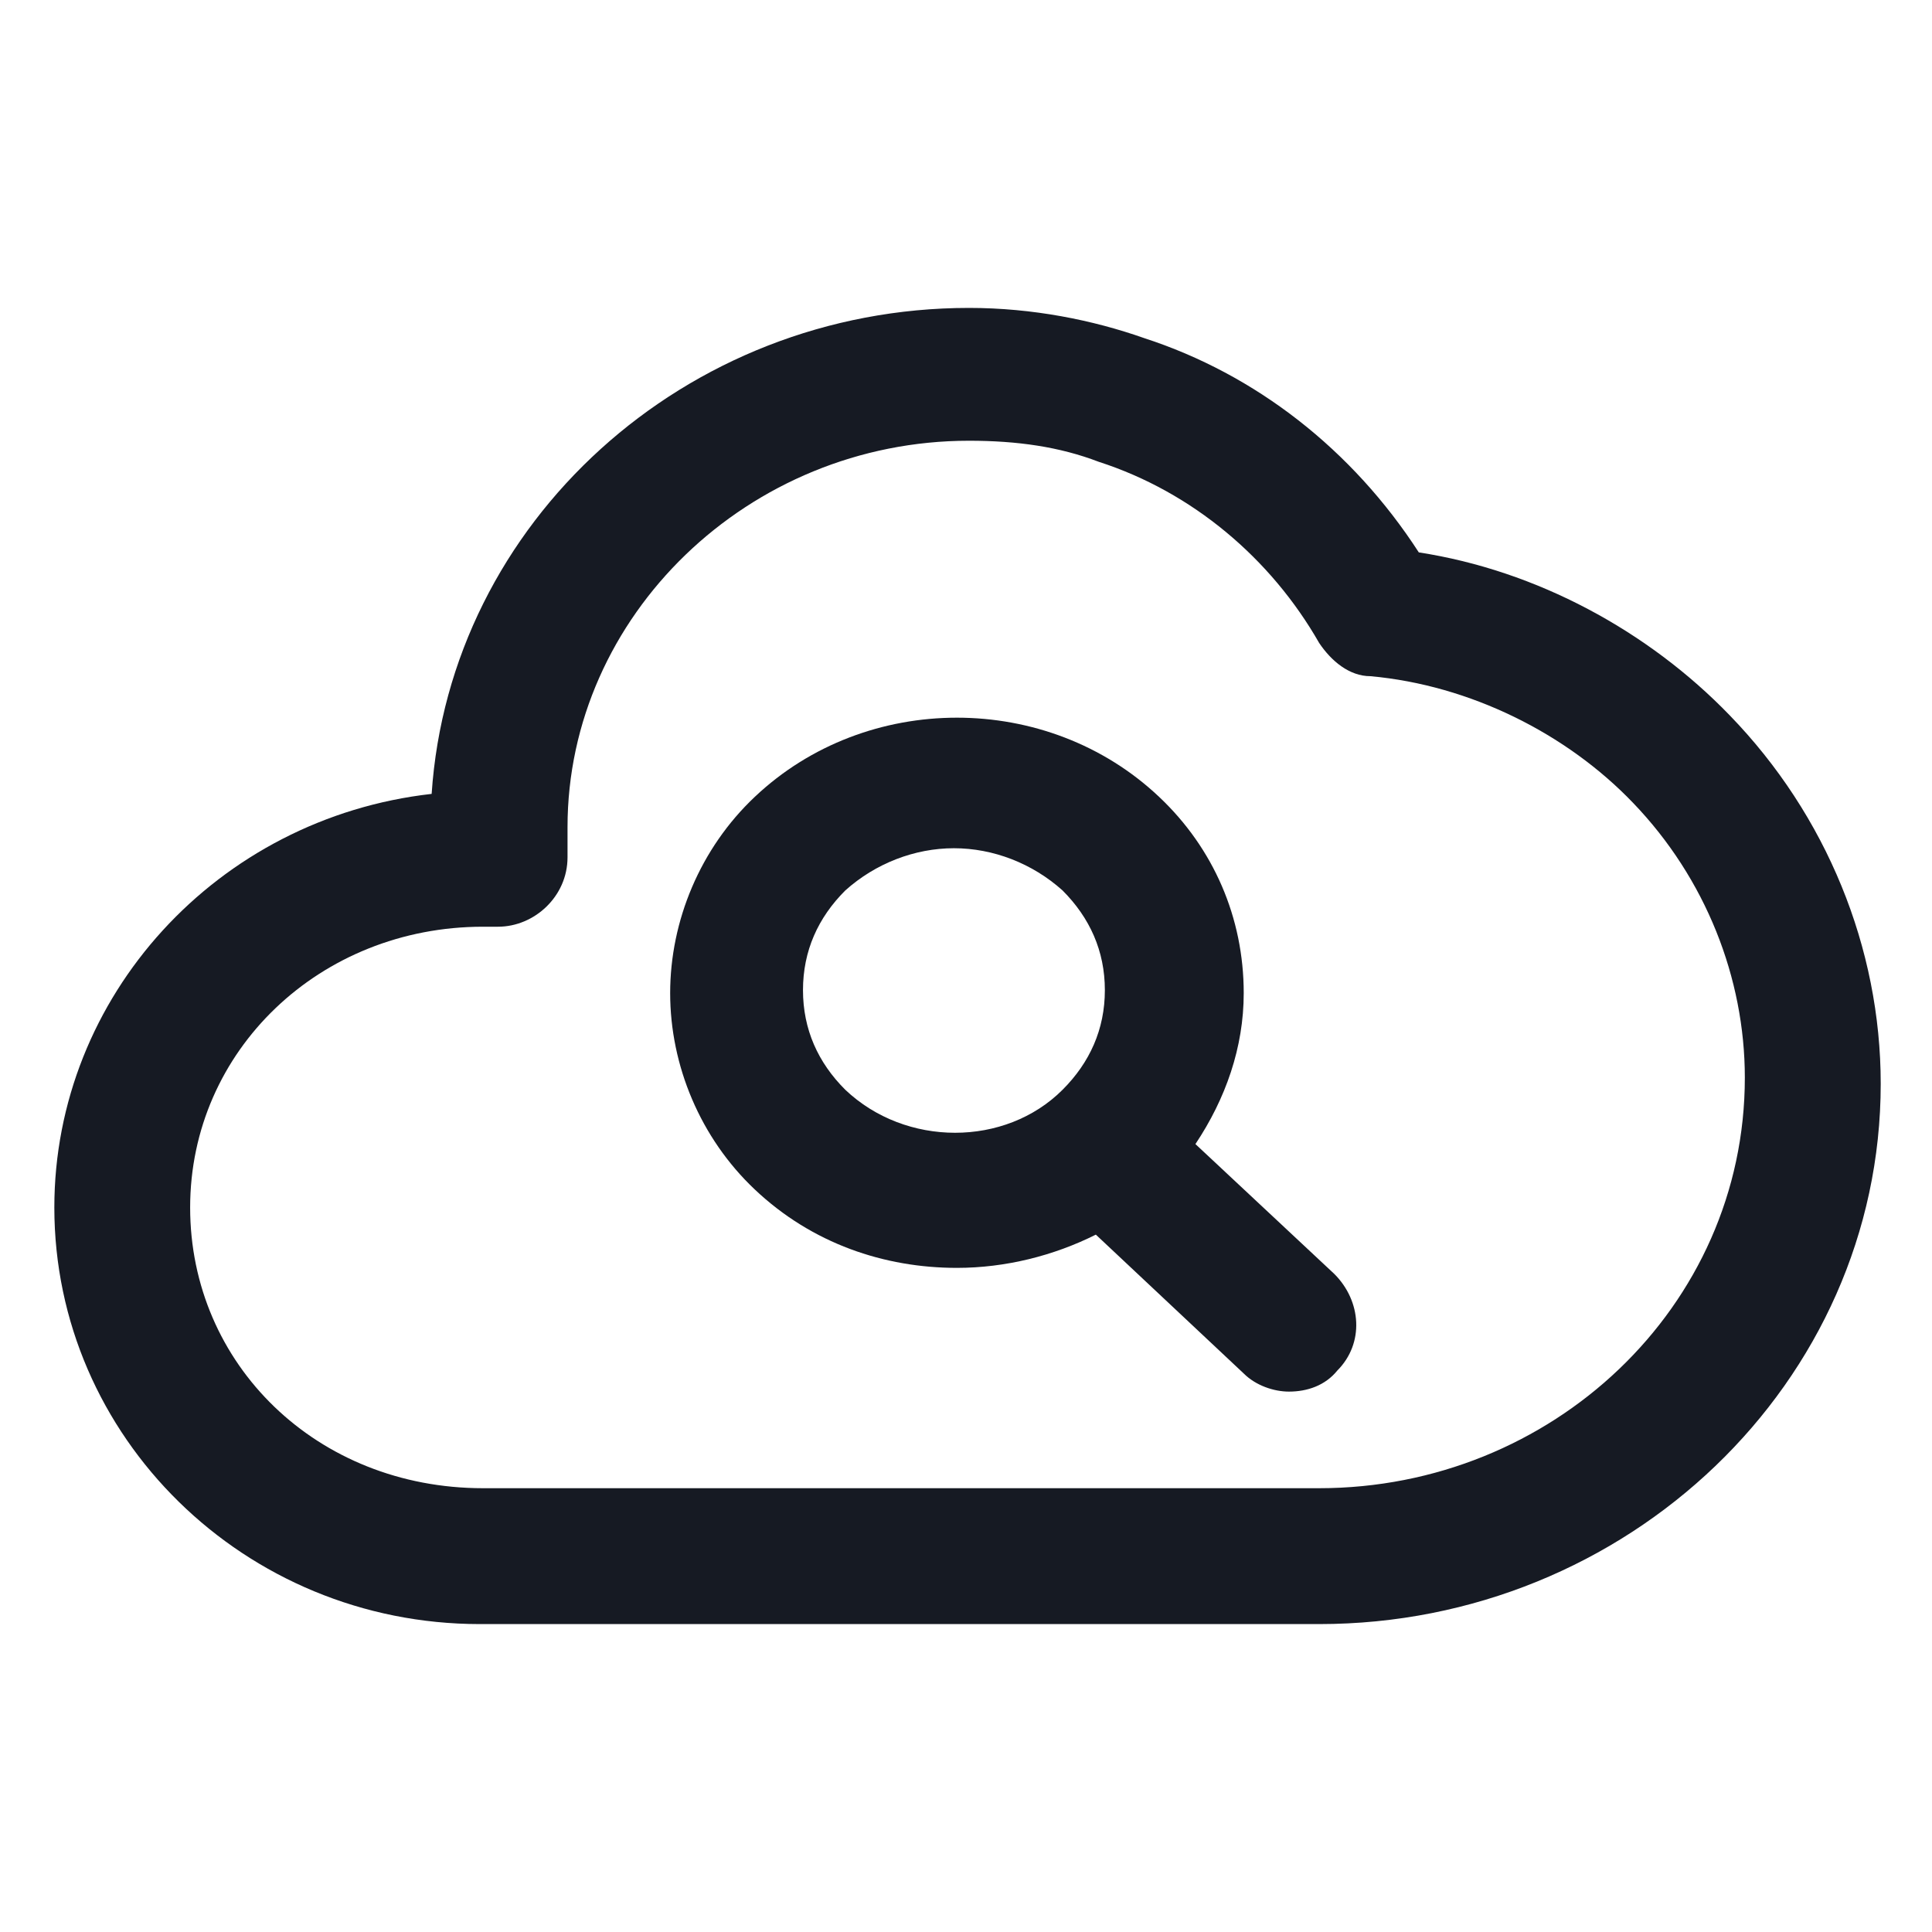 <svg width="24" height="24" viewBox="0 0 24 24" fill="none" xmlns="http://www.w3.org/2000/svg">
<path d="M21.488 8.887C20.475 7.837 19.087 7.087 17.625 6.862C16.8 5.587 15.6 4.65 14.213 4.2C13.575 3.975 12.825 3.825 12.037 3.825C8.512 3.825 5.587 6.487 5.362 9.862C2.7 10.162 0.675 12.375 0.675 15C0.675 17.85 3.037 20.175 5.962 20.175H16.387C20.212 20.175 23.363 17.175 23.363 13.463C23.363 11.775 22.688 10.125 21.488 8.887ZM16.387 18.487H6C3.937 18.487 2.362 16.95 2.362 15C2.362 13.05 3.975 11.512 6 11.512H6.187C6.637 11.512 7.05 11.137 7.05 10.65V10.275C7.05 7.65 9.3 5.475 12.037 5.475C12.637 5.475 13.162 5.55 13.65 5.737C14.812 6.112 15.787 6.937 16.387 7.987C16.538 8.212 16.762 8.4 17.025 8.4C18.262 8.512 19.462 9.112 20.288 9.975C21.188 10.912 21.675 12.15 21.675 13.387C21.675 16.238 19.275 18.487 16.387 18.487Z" fill="#161A23"/>
<path d="M14.85 14.212C15.225 13.65 15.45 13.012 15.45 12.337C15.45 11.4 15.075 10.537 14.4 9.9C13.012 8.587 10.762 8.587 9.375 9.9C8.7 10.537 8.325 11.437 8.325 12.337C8.325 13.237 8.7 14.137 9.375 14.775C10.088 15.45 10.988 15.75 11.887 15.75C12.488 15.75 13.088 15.6 13.613 15.337L15.45 17.062C15.6 17.212 15.825 17.287 16.012 17.287C16.238 17.287 16.462 17.212 16.613 17.025C16.95 16.687 16.913 16.162 16.575 15.825L14.85 14.212ZM10.5 13.537C10.162 13.2 9.975 12.787 9.975 12.3C9.975 11.812 10.162 11.4 10.5 11.062C10.875 10.725 11.363 10.537 11.85 10.537C12.338 10.537 12.825 10.725 13.2 11.062C13.537 11.4 13.725 11.812 13.725 12.3C13.725 12.787 13.537 13.2 13.2 13.537C12.488 14.25 11.25 14.25 10.5 13.537Z" fill="#161A23"/>
</svg>
